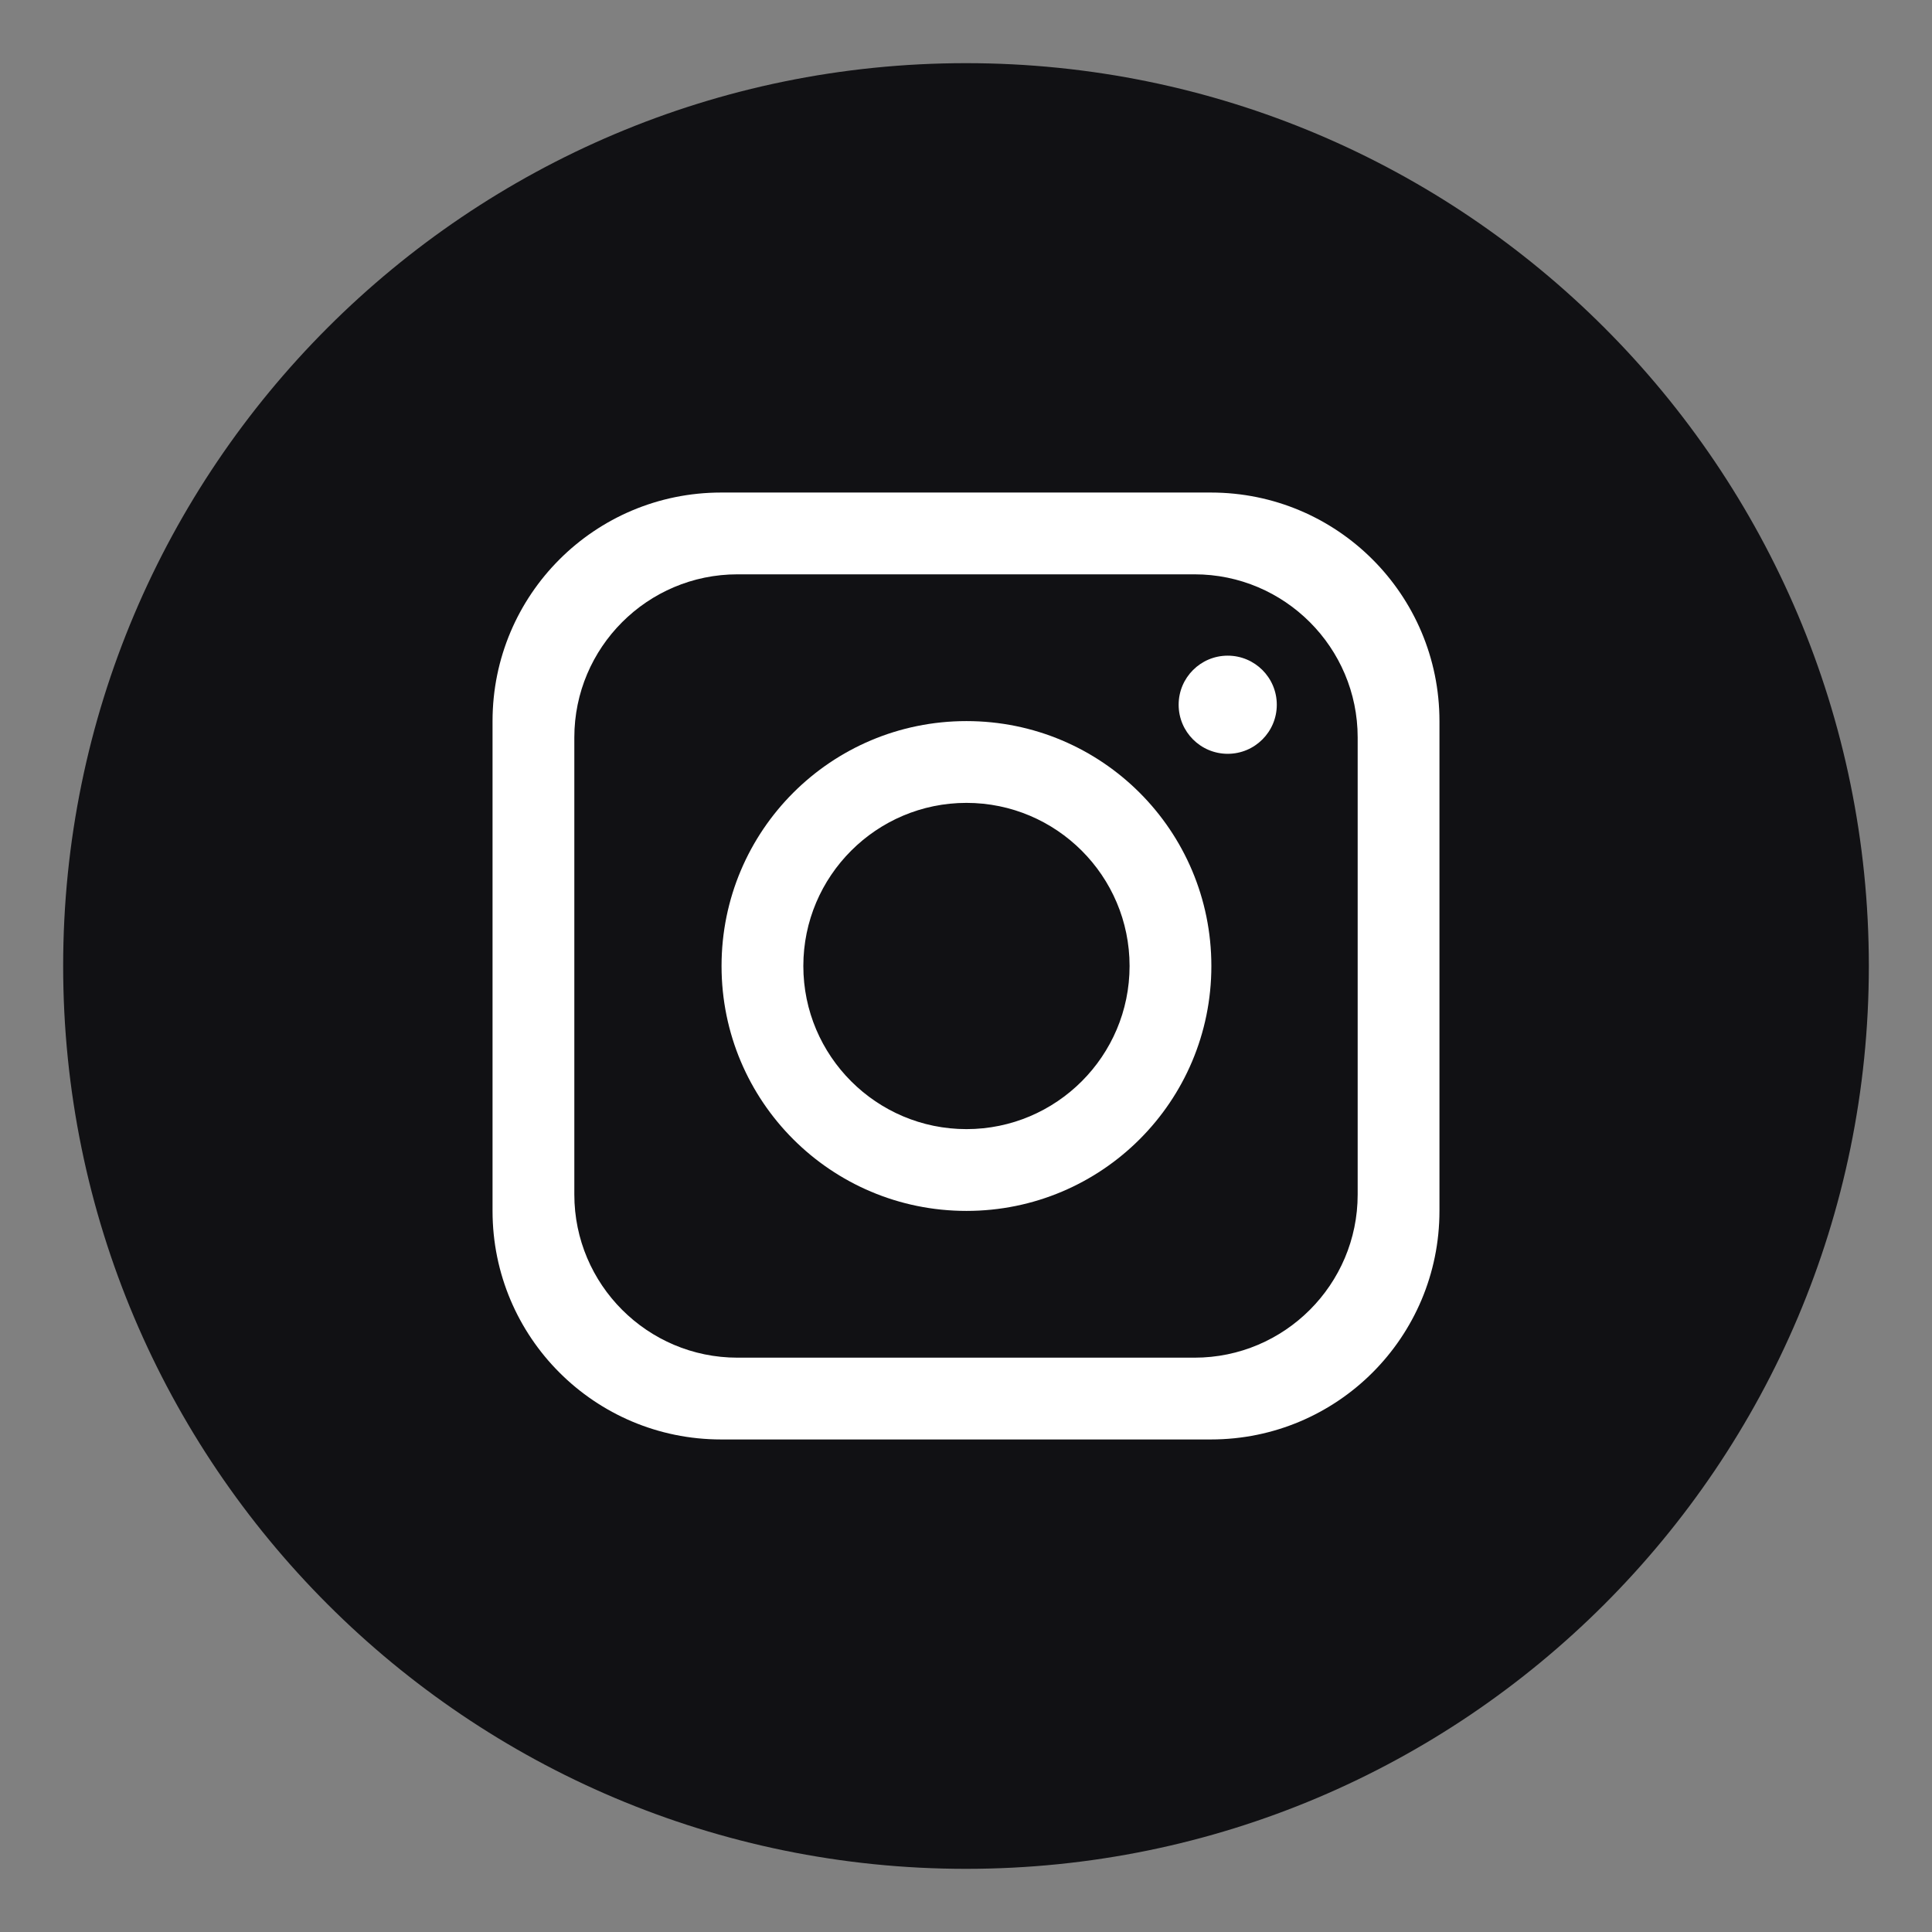 <?xml version="1.0" encoding="utf-8"?>
<!-- Generator: Adobe Illustrator 25.2.3, SVG Export Plug-In . SVG Version: 6.00 Build 0)  -->
<svg version="1.1" id="Capa_1" xmlns="http://www.w3.org/2000/svg" xmlns:xlink="http://www.w3.org/1999/xlink" x="0px" y="0px"
	 viewBox="0 0 425.2 425.2" style="enable-background:new 0 0 425.2 425.2;" xml:space="preserve">
<rect x="0" y="0" width="425.2" height="425.2" fill="#808080" stroke="none"/>
<style type="text/css">
	.st0{fill:#111114;}
	.st1{fill:#FFFFFF;}
</style>
<g>
	<path class="st0" d="M411.3,212.6c0,109.7-89,198.7-198.7,198.7h0c-109.7,0-198.7-89-198.7-198.7v0c0-109.7,89-198.7,198.7-198.7h0
		C322.3,13.9,411.3,102.9,411.3,212.6L411.3,212.6z"/>
	<path class="st1" d="M266.5,108.4H158.7c-27.8,0-50.3,22.5-50.3,50.3v107.8c0,27.8,22.5,50.3,50.3,50.3h107.8
		c27.8,0,50.3-22.5,50.3-50.3V158.7C316.8,130.9,294.3,108.4,266.5,108.4z M298.8,262.9c0,19.8-16.1,35.9-35.9,35.9H162.3
		c-19.8,0-35.9-16.1-35.9-35.9V162.3c0-19.8,16.1-35.9,35.9-35.9h100.6c19.8,0,35.9,16.1,35.9,35.9V262.9z"/>
	<path class="st1" d="M212.7,158.7c-29.8,0-53.9,24.1-53.9,53.9c0,29.8,24.1,53.9,53.9,53.9s53.9-24.1,53.9-53.9
		C266.6,182.8,242.5,158.7,212.7,158.7z M212.7,248.5c-19.8,0-35.9-16.1-35.9-35.9s16.1-35.9,35.9-35.9s35.9,16.1,35.9,35.9
		S232.5,248.5,212.7,248.5z"/>
	<circle class="st1" cx="270.2" cy="155.1" r="10.8"/>
</g>
</svg>
